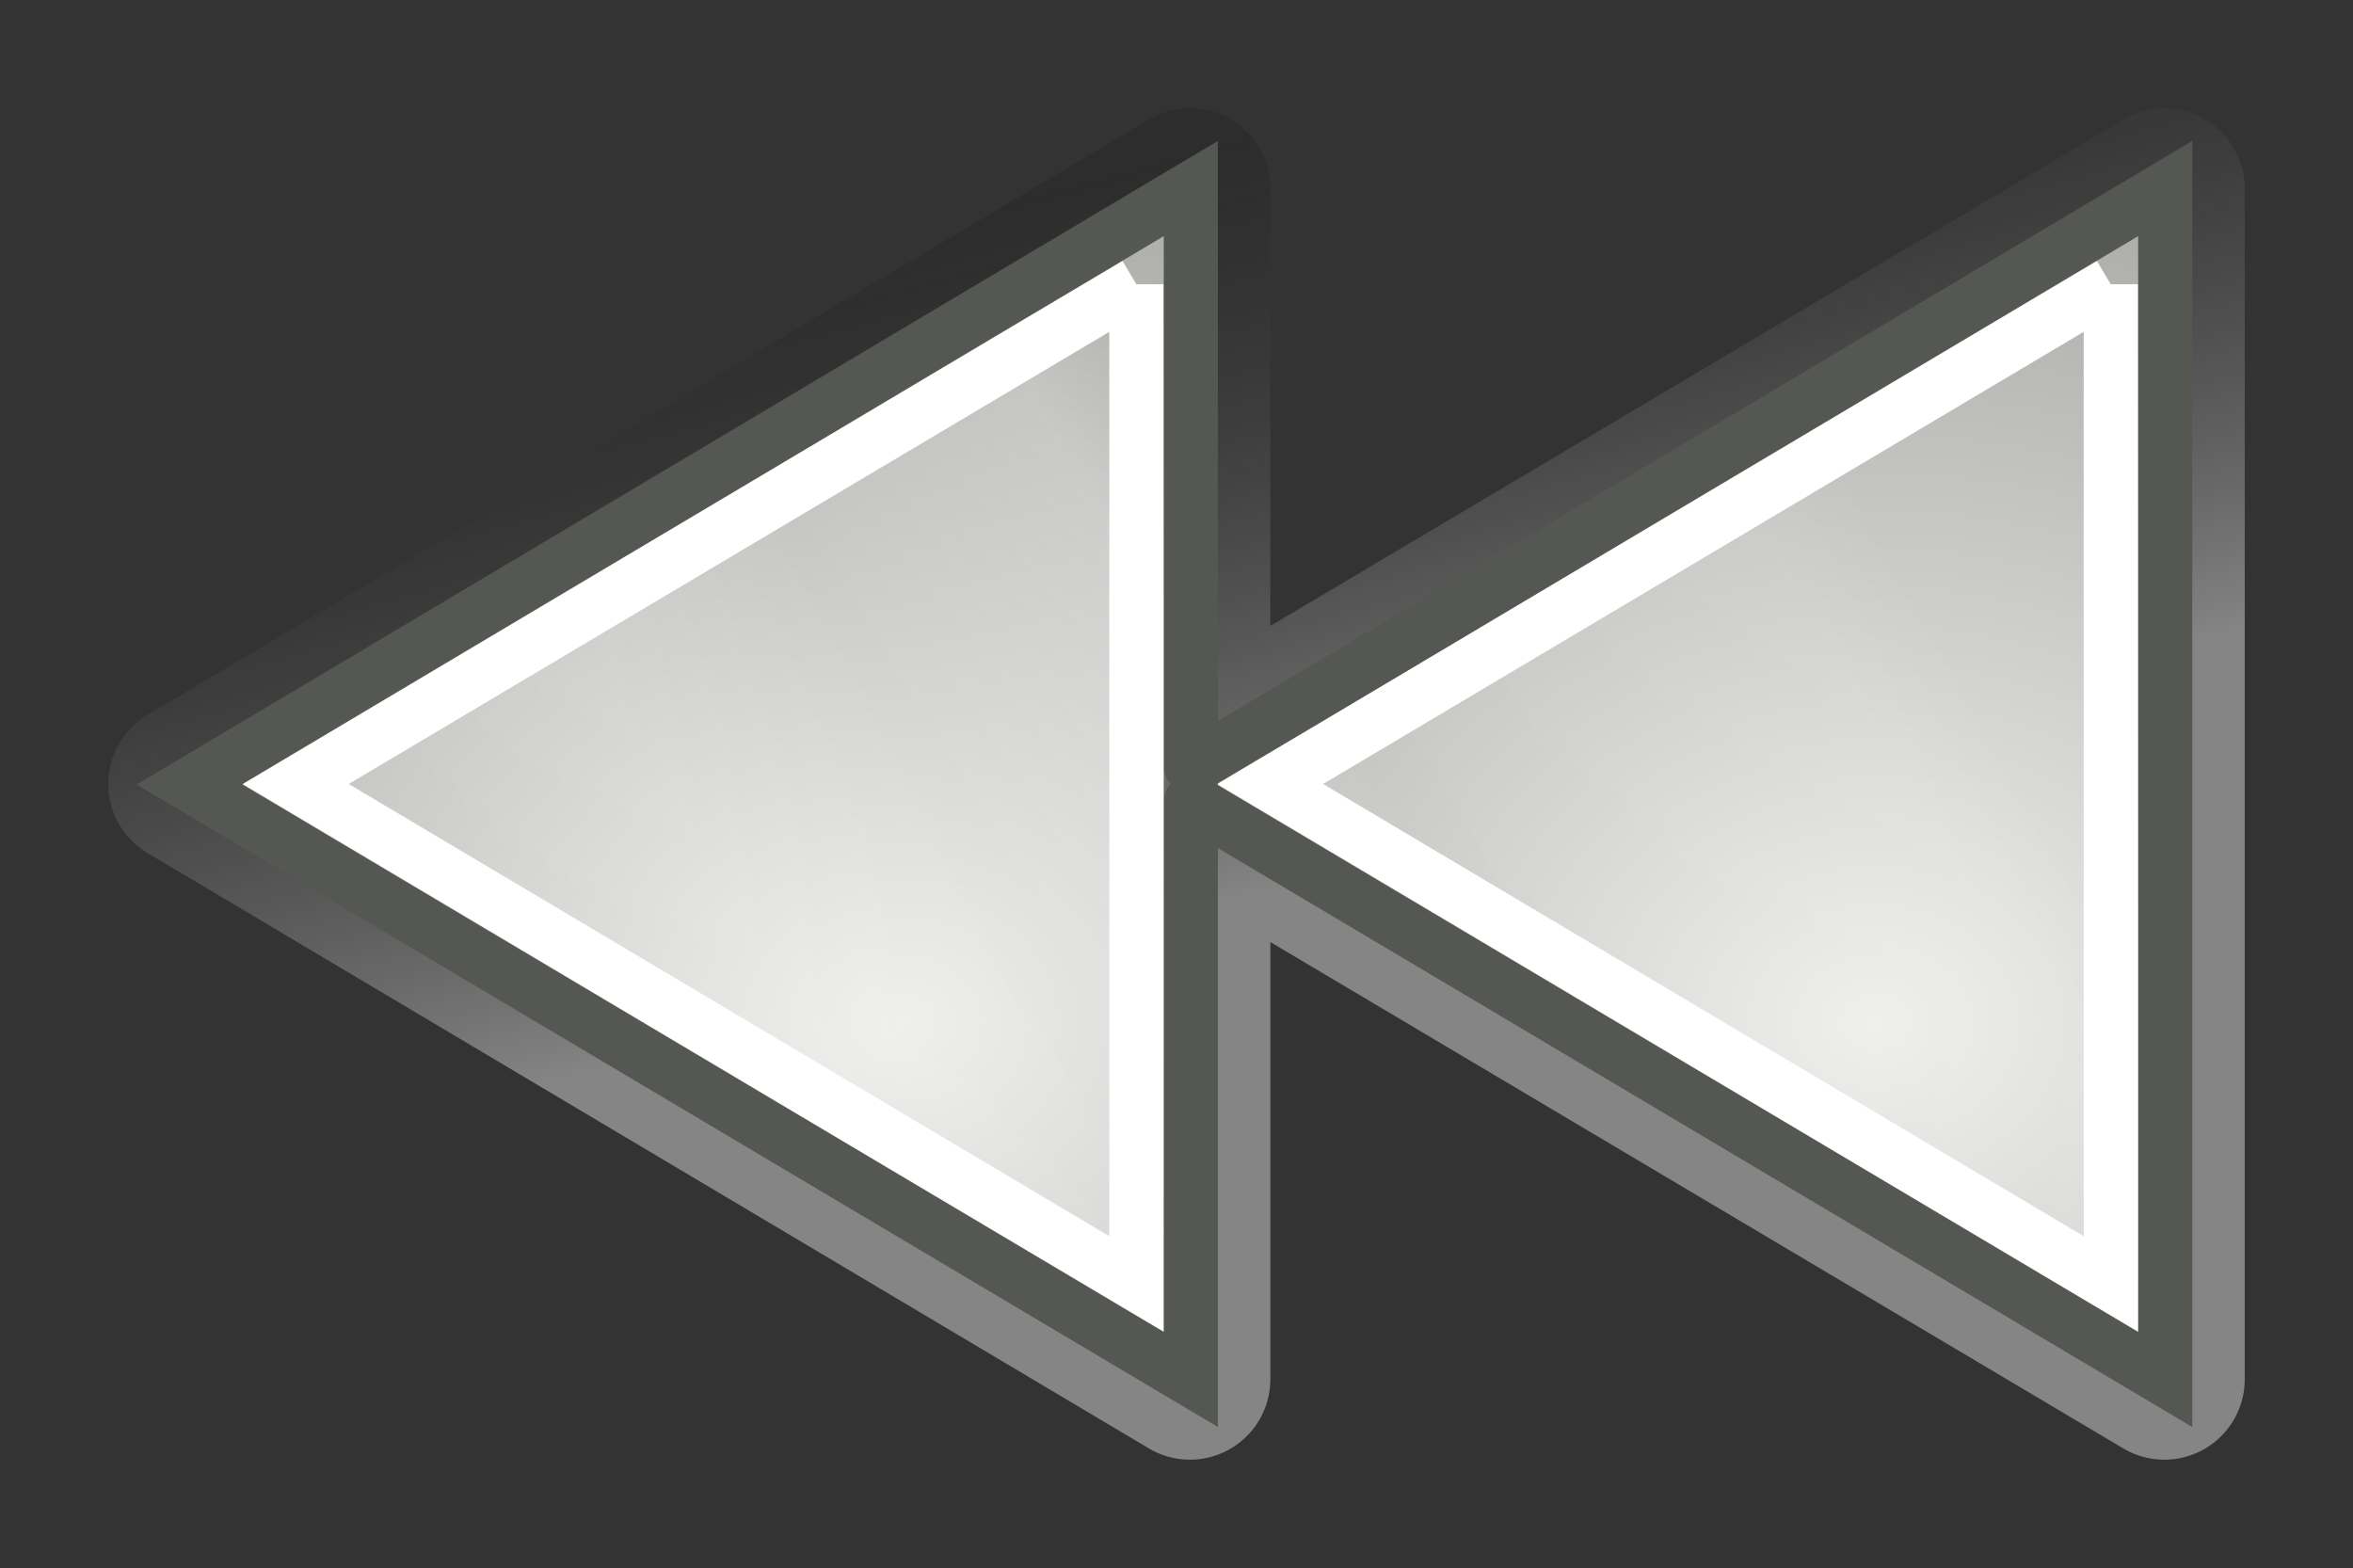 <?xml version="1.0" encoding="UTF-8" standalone="no"?>
<svg
   xmlns:dc="http://purl.org/dc/elements/1.1/"
   xmlns:cc="http://creativecommons.org/ns#"
   xmlns:rdf="http://www.w3.org/1999/02/22-rdf-syntax-ns#"
   xmlns:svg="http://www.w3.org/2000/svg"
   xmlns="http://www.w3.org/2000/svg"
   xmlns:xlink="http://www.w3.org/1999/xlink"
   version="1.0"
   id="svg7854"
   height="28.967"
   width="43.467">
  <rect width="100%" height="100%" fill="#333333" stroke="none"/>
  <defs
     id="defs7856">
    <linearGradient
       id="linearGradient7577">
      <stop
         id="stop7579"
         offset="0"
         style="stop-color:#000000;stop-opacity:0.314;" />
      <stop
         id="stop7581"
         offset="1"
         style="stop-color:#ffffff;stop-opacity:1" />
    </linearGradient>
    <linearGradient
       id="linearGradient7305">
      <stop
         id="stop7307"
         offset="0"
         style="stop-color:#ffffff;stop-opacity:1" />
      <stop
         style="stop-color:#ffffff;stop-opacity:0;"
         offset="0.21"
         id="stop7313" />
      <stop
         id="stop7329"
         offset="0.349"
         style="stop-color:#ffffff;stop-opacity:0.811;" />
      <stop
         style="stop-color:#ffffff;stop-opacity:0;"
         offset="0.429"
         id="stop7321" />
      <stop
         id="stop7323"
         offset="0.521"
         style="stop-color:#ffffff;stop-opacity:1;" />
      <stop
         style="stop-color:#ffffff;stop-opacity:0;"
         offset="0.557"
         id="stop7317" />
      <stop
         id="stop7319"
         offset="0.71"
         style="stop-color:#ffffff;stop-opacity:0.568;" />
      <stop
         style="stop-color:#ffffff;stop-opacity:0;"
         offset="0.744"
         id="stop7416" />
      <stop
         id="stop7309"
         offset="1"
         style="stop-color:#ffffff;stop-opacity:0" />
    </linearGradient>
    <linearGradient
       id="linearGradient7344">
      <stop
         style="stop-color:#eeeeec;stop-opacity:1"
         offset="0"
         id="stop7346" />
      <stop
         style="stop-color:#92948f;stop-opacity:1"
         offset="1"
         id="stop7348" />
    </linearGradient>
    <linearGradient
       y2="25.969"
       x2="-123.498"
       y1="12.838"
       x1="-127.017"
       gradientTransform="matrix(-1,0,0,1,-250.515,0)"
       gradientUnits="userSpaceOnUse"
       id="linearGradient8098"
       xlink:href="#linearGradient7577" />
    <radialGradient
       r="13.552"
       fy="17.833"
       fx="38.4"
       cy="17.833"
       cx="38.4"
       gradientTransform="matrix(-1.914,0,0,1.592,100.351,0.016)"
       gradientUnits="userSpaceOnUse"
       id="radialGradient8100"
       xlink:href="#linearGradient7344" />
    <radialGradient
       r="13.552"
       fy="17.833"
       fx="38.4"
       cy="17.833"
       cx="38.4"
       gradientTransform="matrix(-1.914,0,0,1.592,100.351,0.016)"
       gradientUnits="userSpaceOnUse"
       id="radialGradient8102"
       xlink:href="#linearGradient7344" />
    <linearGradient
       y2="38.059"
       x2="100.168"
       y1="10.441"
       x1="52.332"
       gradientTransform="matrix(1,0,0,-1,-302,48)"
       gradientUnits="userSpaceOnUse"
       id="linearGradient8104"
       xlink:href="#linearGradient7305" />
  </defs>
  <g
     transform="translate(-2.502,-9.517)"
     id="layer1">
    <g
       transform="translate(250,0)"
       id="g7145">
      <path
         style="opacity:0.4;fill:url(#linearGradient8098);fill-opacity:1;fill-rule:evenodd;stroke:none;stroke-width:1;stroke-linecap:square;stroke-linejoin:miter;stroke-miterlimit:4;stroke-dashoffset:0.7;stroke-opacity:1"
         id="path7681"
         d="M -143.447,11.518 A 1.485,1.485 0 0 0 -144.984,13 l 0,22 a 1.485,1.485 0 0 0 2.242,1.275 l 15.758,-9.355 0,8.08 a 1.485,1.485 0 0 0 2.242,1.275 l 18.5,-11 a 1.485,1.485 0 0 0 0,-2.551 l -18.5,-11 A 1.485,1.485 0 0 0 -126.984,13 l 0,8.08 -15.758,-9.355 a 1.485,1.485 0 0 0 -0.705,-0.207 z"
         transform="matrix(-1,0,0,1,-351.015,0)" />
      <g
         id="g7530">
        <g
           transform="translate(-132,0)"
           id="g7964">
          <g
             id="g7952"
             transform="matrix(-1,0,0,1,-54,0)">
            <path
               id="path7954"
               d="M 21.5,35 21.5,13 39.996,24.01 21.5,35 Z"
               style="fill:url(#radialGradient8100);fill-opacity:1;fill-rule:evenodd;stroke:#555753;stroke-width:1;stroke-linecap:square;stroke-linejoin:miter;stroke-miterlimit:4;stroke-dashoffset:0.7;stroke-opacity:1" />
            <path
               d="m 22.506,14.768 0,18.465 L 38.035,24 22.506,14.768 Z"
               id="path7956"
               style="fill:none;fill-opacity:1;fill-rule:evenodd;stroke:#ffffff;stroke-width:1;stroke-linecap:square;stroke-linejoin:miter;stroke-miterlimit:4;stroke-dashoffset:0.7;stroke-opacity:1" />
          </g>
          <g
             id="g7958"
             transform="matrix(-1,0,0,1,-72,0)">
            <path
               id="path7960"
               d="M 21.5,35 21.5,13 39.996,24.01 21.5,35 Z"
               style="fill:url(#radialGradient8102);fill-opacity:1;fill-rule:evenodd;stroke:#555753;stroke-width:1;stroke-linecap:square;stroke-linejoin:miter;stroke-miterlimit:4;stroke-dashoffset:0.7;stroke-opacity:1" />
            <path
               d="m 22.506,14.768 0,18.465 L 38.035,24 22.506,14.768 Z"
               id="path7962"
               style="fill:none;fill-opacity:1;fill-rule:evenodd;stroke:#ffffff;stroke-width:1;stroke-linecap:square;stroke-linejoin:miter;stroke-miterlimit:4;stroke-dashoffset:0.7;stroke-opacity:1" />
          </g>
        </g>
        <path
           id="path7331"
           d="M -226,34.125 -243.031,24 -226,13.875 l 0,9.812 c 0.004,0.116 0.048,0.226 0.125,0.312 -0.077,0.086 -0.121,0.197 -0.125,0.312 l 0,9.812 z m 18,0 L -225.031,24 -208,13.875 l 0,20.25 z"
           style="opacity:0.15;fill:url(#linearGradient8104);fill-opacity:1;fill-rule:evenodd;stroke:none;stroke-width:1;stroke-linecap:round;stroke-linejoin:round;stroke-miterlimit:4;stroke-dashoffset:0.7;stroke-opacity:1" />
      </g>
    </g>
  </g>
</svg>
